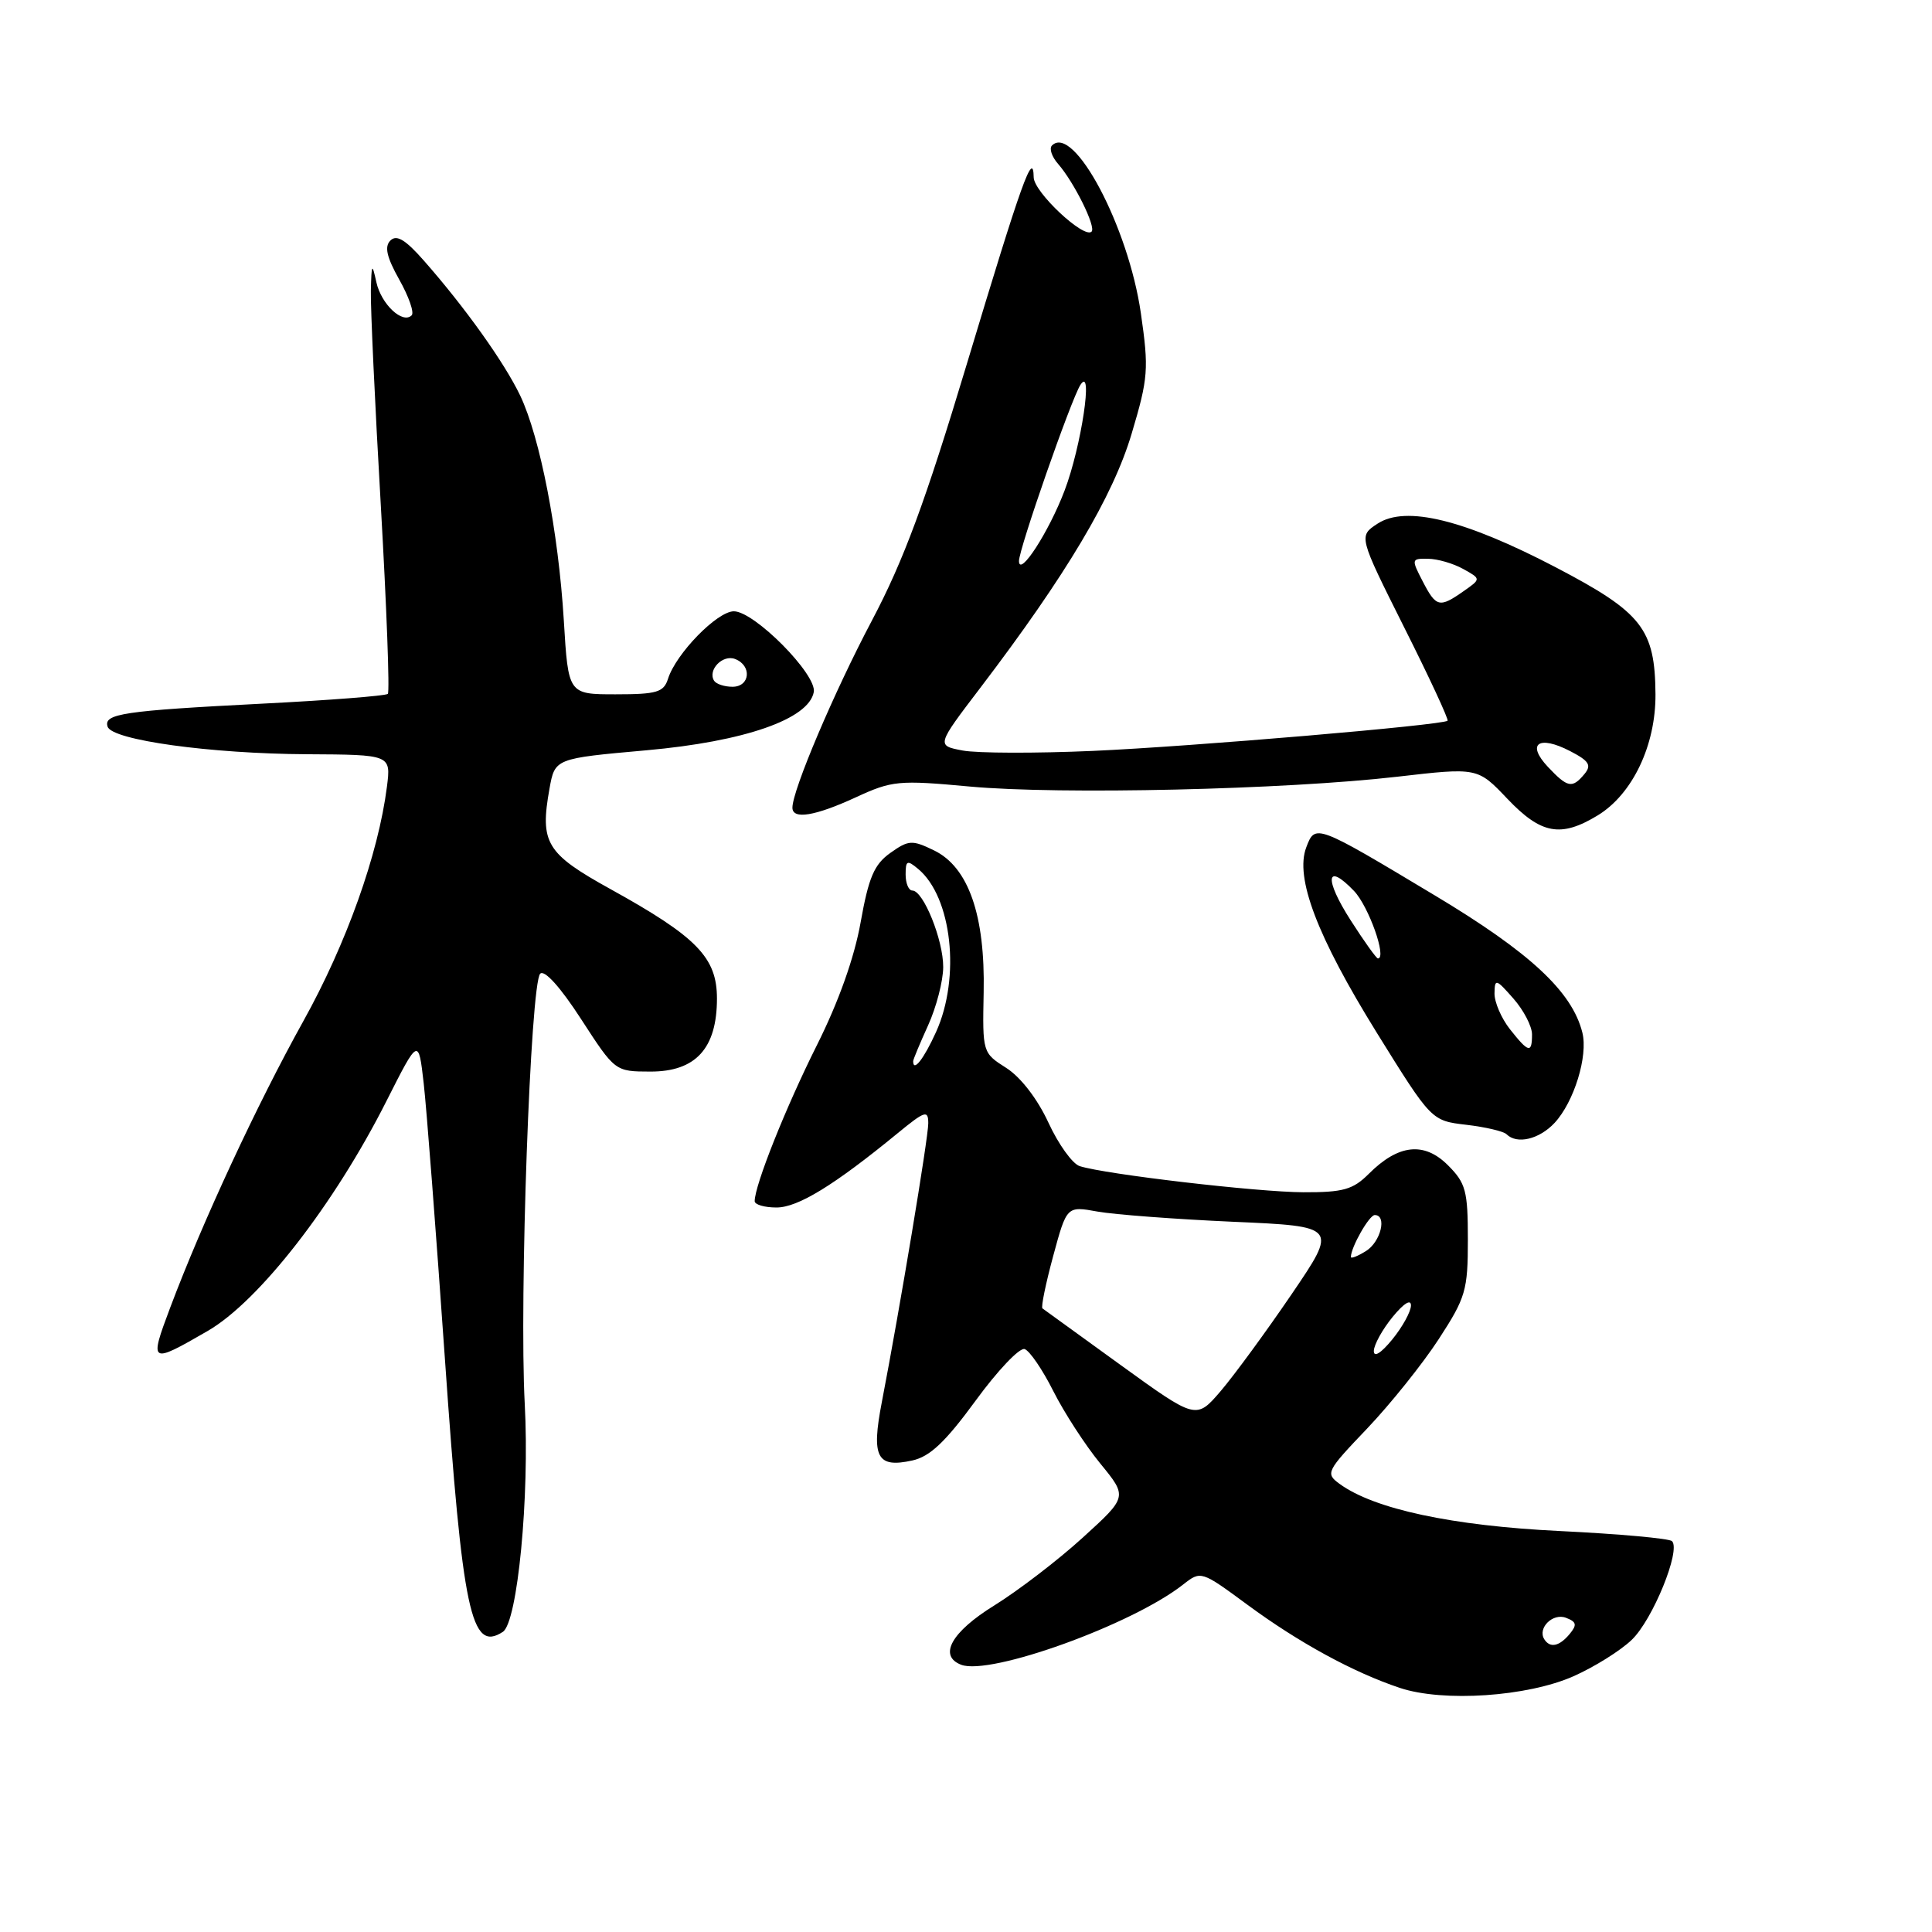 <?xml version="1.0" encoding="UTF-8" standalone="no"?>
<!DOCTYPE svg PUBLIC "-//W3C//DTD SVG 1.1//EN" "http://www.w3.org/Graphics/SVG/1.1/DTD/svg11.dtd" >
<svg xmlns="http://www.w3.org/2000/svg" xmlns:xlink="http://www.w3.org/1999/xlink" version="1.1" viewBox="0 0 256 256">
 <g >
 <path fill="currentColor"
d=" M 208.50 222.11 C 211.25 220.89 214.73 218.72 216.22 217.28 C 218.99 214.63 222.75 205.41 221.55 204.21 C 221.18 203.85 214.50 203.25 206.69 202.87 C 192.42 202.18 182.07 199.96 177.50 196.62 C 175.60 195.23 175.74 194.96 181.16 189.28 C 184.25 186.03 188.52 180.70 190.64 177.44 C 194.22 171.94 194.50 170.97 194.50 164.27 C 194.50 157.78 194.23 156.77 191.85 154.39 C 188.70 151.25 185.29 151.62 181.37 155.54 C 179.28 157.63 177.98 158.00 172.70 157.98 C 166.63 157.96 146.51 155.61 143.07 154.52 C 142.11 154.22 140.24 151.62 138.92 148.75 C 137.47 145.61 135.24 142.72 133.34 141.51 C 130.19 139.51 130.18 139.46 130.34 131.50 C 130.55 121.26 128.32 114.89 123.76 112.68 C 120.85 111.27 120.39 111.30 117.97 113.02 C 115.83 114.54 115.10 116.26 114.04 122.20 C 113.21 126.88 111.13 132.73 108.24 138.50 C 104.13 146.70 100.00 157.05 100.00 159.16 C 100.00 159.62 101.30 160.00 102.89 160.00 C 105.73 160.00 110.54 157.05 118.93 150.17 C 122.56 147.19 123.00 147.05 123.00 148.84 C 123.00 150.80 119.24 173.37 116.85 185.77 C 115.43 193.11 116.19 194.56 120.89 193.52 C 123.22 193.01 125.27 191.07 129.27 185.60 C 132.18 181.61 135.10 178.53 135.77 178.76 C 136.43 178.98 138.14 181.48 139.57 184.33 C 141.00 187.17 143.80 191.49 145.79 193.92 C 149.41 198.34 149.41 198.34 143.45 203.76 C 140.18 206.74 134.91 210.77 131.75 212.73 C 126.07 216.24 124.30 219.41 127.36 220.59 C 131.21 222.06 150.04 215.26 156.77 209.96 C 159.13 208.11 159.16 208.12 165.32 212.66 C 172.12 217.67 179.35 221.61 185.50 223.66 C 191.24 225.57 202.39 224.82 208.50 222.11 Z  M 66.63 216.23 C 68.58 214.96 70.19 198.28 69.53 186.00 C 68.79 172.07 70.29 130.31 71.58 129.02 C 72.14 128.46 74.25 130.79 77.00 135.04 C 81.50 141.98 81.50 141.98 86.18 141.99 C 92.19 142.00 95.00 138.92 95.00 132.31 C 95.00 126.87 92.35 124.15 80.89 117.81 C 72.36 113.09 71.52 111.70 72.81 104.50 C 73.53 100.50 73.53 100.50 85.63 99.42 C 98.65 98.26 107.17 95.29 107.83 91.70 C 108.26 89.38 99.96 81.00 97.24 81.00 C 95.04 81.00 89.58 86.59 88.52 89.93 C 87.95 91.73 87.05 92.00 81.58 92.00 C 75.30 92.00 75.30 92.00 74.71 82.23 C 73.99 70.44 71.57 57.97 68.93 52.42 C 66.86 48.08 61.63 40.74 56.17 34.54 C 53.73 31.76 52.55 31.05 51.73 31.87 C 50.92 32.68 51.23 34.06 52.91 37.06 C 54.17 39.30 54.91 41.42 54.55 41.78 C 53.35 42.98 50.51 40.31 49.87 37.39 C 49.30 34.80 49.23 34.91 49.14 38.50 C 49.09 40.70 49.68 53.52 50.46 66.98 C 51.23 80.45 51.65 91.68 51.39 91.94 C 51.13 92.20 43.62 92.79 34.71 93.24 C 16.36 94.18 13.69 94.57 14.26 96.29 C 14.85 98.07 27.87 99.87 40.65 99.94 C 51.81 100.00 51.81 100.00 51.27 104.25 C 50.13 113.19 45.90 125.05 40.18 135.33 C 34.03 146.40 26.85 161.85 22.55 173.27 C 19.75 180.71 19.87 180.78 27.50 176.37 C 34.30 172.45 44.28 159.62 51.20 145.91 C 55.45 137.50 55.45 137.50 56.14 143.52 C 56.52 146.84 57.78 163.26 58.95 180.02 C 61.30 213.73 62.41 218.98 66.63 216.23 Z  M 205.99 148.79 C 208.57 146.01 210.45 139.92 209.67 136.82 C 208.31 131.39 202.74 126.21 190.11 118.64 C 174.33 109.17 174.27 109.15 173.09 112.27 C 171.56 116.29 174.51 124.06 182.43 136.84 C 189.67 148.50 189.67 148.50 194.29 149.04 C 196.83 149.34 199.23 149.90 199.62 150.29 C 201.00 151.67 203.95 150.97 205.99 148.79 Z  M 211.71 108.04 C 216.32 105.23 219.40 98.75 219.36 92.00 C 219.30 83.33 217.59 81.16 206.18 75.19 C 194.04 68.85 186.27 66.94 182.53 69.39 C 180.01 71.04 180.01 71.04 186.06 83.13 C 189.40 89.77 191.98 95.34 191.81 95.50 C 191.16 96.09 157.92 98.92 144.79 99.50 C 137.25 99.83 129.50 99.81 127.57 99.45 C 124.07 98.79 124.07 98.79 129.89 91.15 C 141.28 76.19 147.48 65.77 149.95 57.46 C 152.15 50.09 152.24 48.91 151.17 41.50 C 149.52 30.05 142.28 16.39 139.39 19.28 C 139.00 19.67 139.37 20.78 140.22 21.74 C 142.33 24.16 145.26 30.07 144.64 30.69 C 143.65 31.69 137.00 25.46 136.97 23.50 C 136.91 19.80 135.43 23.93 128.11 48.23 C 122.58 66.60 119.73 74.28 115.53 82.23 C 110.52 91.70 105.00 104.70 105.00 107.02 C 105.00 108.63 108.00 108.14 113.40 105.65 C 118.21 103.43 119.07 103.35 128.50 104.22 C 140.45 105.32 170.32 104.63 185.14 102.92 C 195.79 101.69 195.79 101.69 199.74 105.85 C 204.21 110.54 206.81 111.02 211.71 108.04 Z  M 204.62 217.20 C 203.71 215.72 205.76 213.69 207.51 214.37 C 208.90 214.90 208.99 215.30 207.99 216.51 C 206.62 218.16 205.38 218.42 204.62 217.20 Z  M 148.50 180.88 C 143.00 176.90 138.33 173.52 138.13 173.37 C 137.92 173.21 138.56 170.10 139.55 166.44 C 141.35 159.80 141.35 159.80 145.43 160.54 C 147.67 160.94 155.75 161.55 163.38 161.89 C 177.26 162.50 177.26 162.50 171.14 171.50 C 167.77 176.45 163.55 182.21 161.76 184.31 C 158.50 188.11 158.50 188.11 148.50 180.88 Z  M 182.04 179.00 C 182.06 178.18 183.18 176.15 184.53 174.50 C 186.02 172.68 186.98 172.09 186.96 173.00 C 186.94 173.82 185.82 175.85 184.47 177.50 C 182.98 179.32 182.02 179.91 182.04 179.00 Z  M 179.00 166.56 C 179.00 165.27 181.43 161.00 182.16 161.00 C 183.82 161.00 182.96 164.55 181.00 165.77 C 179.90 166.45 179.00 166.81 179.00 166.56 Z  M 121.00 140.61 C 121.00 140.39 121.89 138.26 122.98 135.86 C 124.07 133.46 124.97 129.99 124.98 128.15 C 125.00 124.57 122.35 118.00 120.89 118.00 C 120.40 118.00 120.00 117.04 120.00 115.88 C 120.00 114.02 120.20 113.92 121.65 115.13 C 126.14 118.85 127.31 129.51 124.03 136.75 C 122.40 140.34 121.00 142.12 121.00 140.61 Z  M 94.62 90.20 C 93.74 88.78 95.75 86.69 97.40 87.32 C 99.66 88.19 99.40 91.00 97.06 91.00 C 95.99 91.00 94.90 90.64 94.62 90.20 Z  M 200.07 136.37 C 198.93 134.92 198.01 132.78 198.03 131.62 C 198.06 129.64 198.23 129.69 200.53 132.31 C 201.89 133.85 203.00 135.99 203.00 137.06 C 203.00 139.62 202.55 139.51 200.07 136.37 Z  M 178.98 121.96 C 175.44 116.45 175.69 114.17 179.41 118.05 C 181.36 120.09 183.81 127.00 182.58 127.00 C 182.38 127.00 180.75 124.73 178.98 121.96 Z  M 205.10 101.61 C 202.22 98.54 203.88 97.37 208.04 99.52 C 210.57 100.83 210.92 101.39 209.95 102.56 C 208.33 104.51 207.72 104.39 205.10 101.61 Z  M 188.50 77.00 C 186.99 74.09 187.02 74.00 189.22 74.04 C 190.48 74.05 192.57 74.66 193.88 75.39 C 196.26 76.71 196.26 76.71 193.91 78.35 C 190.73 80.58 190.29 80.47 188.50 77.00 Z  M 135.02 74.35 C 134.99 72.81 141.93 52.91 143.16 51.00 C 144.91 48.29 143.28 59.19 141.06 65.01 C 138.98 70.48 135.06 76.54 135.02 74.35 Z "/>
</g>
</svg>